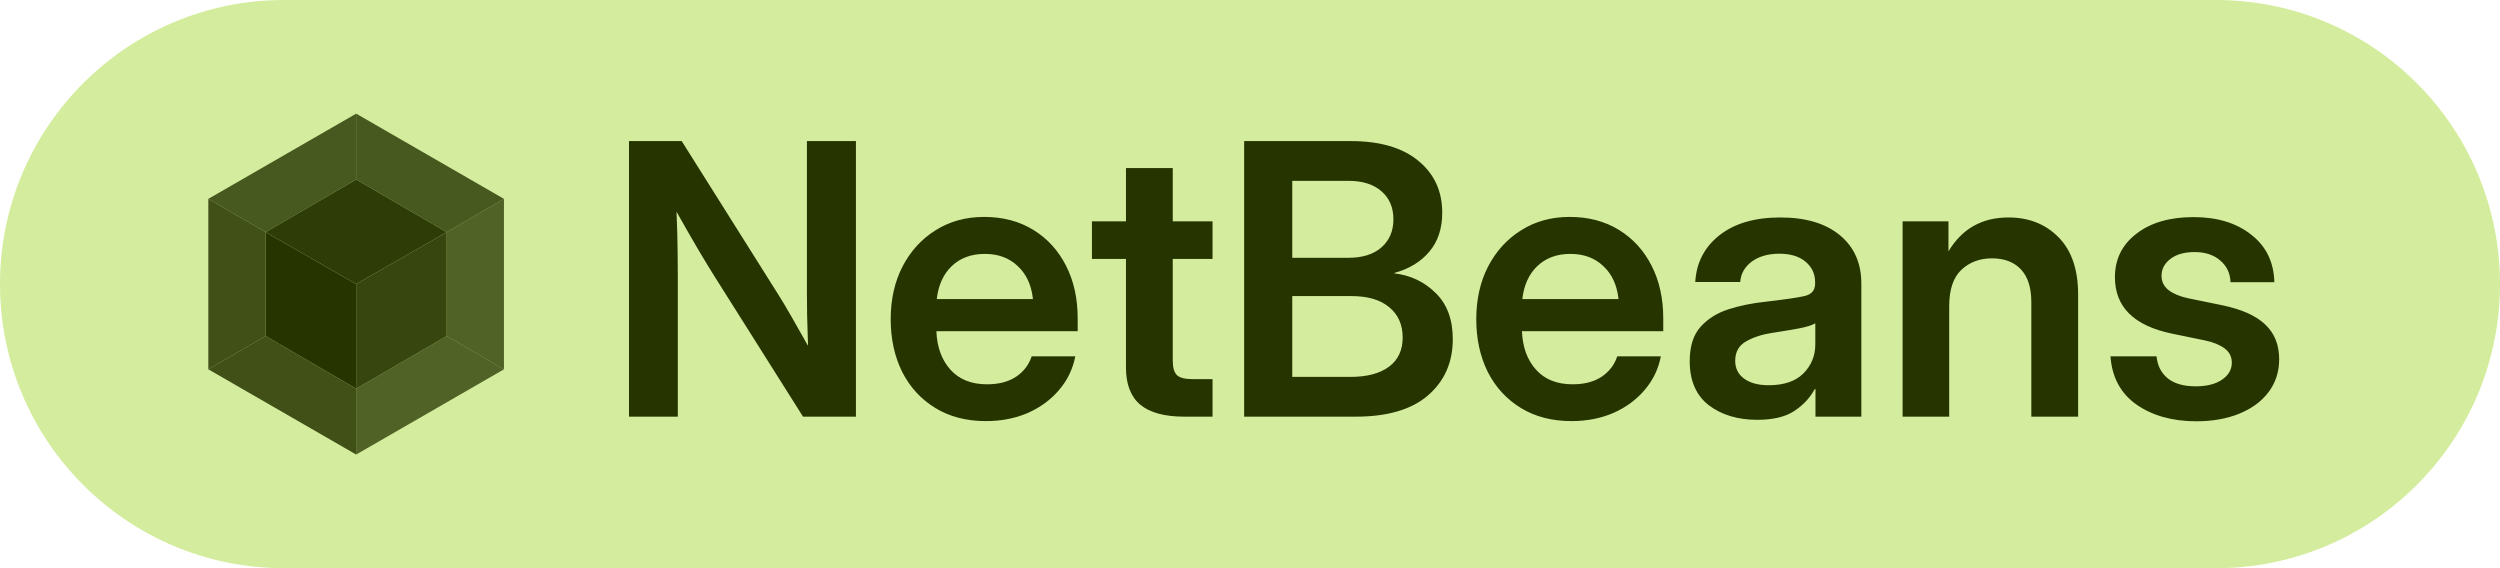 <svg width="132" height="30" viewBox="0 0 132 30" fill="none" xmlns="http://www.w3.org/2000/svg">
<path d="M0 15C0 6.716 6.716 0 15 0H117C125.284 0 132 6.716 132 15V15C132 23.284 125.284 30 117 30H15C6.716 30 0 23.284 0 15V15Z" fill="#D4EC9D"/>
<path d="M33.211 22V7.449H35.994L41.102 15.565C41.277 15.838 41.508 16.225 41.795 16.727C42.081 17.228 42.371 17.739 42.664 18.26C42.645 17.713 42.628 17.169 42.615 16.629C42.609 16.082 42.605 15.665 42.605 15.379V7.449H45.193V22H42.4L37.791 14.695C37.583 14.37 37.296 13.901 36.932 13.289C36.567 12.671 36.163 11.967 35.721 11.18C35.753 11.987 35.773 12.693 35.779 13.299C35.786 13.904 35.789 14.367 35.789 14.685V22H33.211ZM52.059 22.234C51.03 22.234 50.138 22.003 49.383 21.541C48.628 21.079 48.045 20.444 47.635 19.637C47.231 18.823 47.029 17.895 47.029 16.854C47.029 15.805 47.238 14.878 47.654 14.07C48.078 13.257 48.66 12.618 49.402 12.156C50.145 11.688 50.997 11.453 51.961 11.453C52.95 11.453 53.816 11.681 54.559 12.137C55.301 12.592 55.877 13.224 56.287 14.031C56.697 14.832 56.902 15.76 56.902 16.814V17.488H49.441C49.474 18.328 49.721 19.005 50.184 19.52C50.646 20.034 51.29 20.291 52.117 20.291C52.736 20.291 53.247 20.158 53.65 19.891C54.054 19.617 54.328 19.259 54.471 18.816H56.775C56.645 19.487 56.359 20.079 55.916 20.594C55.48 21.108 54.93 21.512 54.266 21.805C53.602 22.091 52.866 22.234 52.059 22.234ZM49.461 15.789H54.539C54.461 15.053 54.194 14.474 53.738 14.051C53.289 13.621 52.71 13.406 52 13.406C51.284 13.406 50.701 13.621 50.252 14.051C49.809 14.474 49.546 15.053 49.461 15.789ZM64.022 11.688V13.67H61.922V19.041C61.922 19.412 61.997 19.669 62.147 19.812C62.296 19.949 62.57 20.018 62.967 20.018H64.022V22H62.537C61.489 22 60.711 21.788 60.203 21.365C59.702 20.942 59.451 20.288 59.451 19.402V13.67H57.654V11.688H59.451V8.875H61.922V11.688H64.022ZM65.691 22V7.449H71.316C72.853 7.449 74.041 7.794 74.881 8.484C75.727 9.174 76.15 10.089 76.15 11.229C76.15 12.068 75.922 12.755 75.467 13.289C75.018 13.823 74.402 14.197 73.621 14.412V14.432C74.487 14.536 75.216 14.884 75.809 15.477C76.408 16.062 76.707 16.873 76.707 17.908C76.707 19.132 76.271 20.122 75.398 20.877C74.533 21.626 73.257 22 71.57 22H65.691ZM68.231 19.9H71.297C72.176 19.9 72.856 19.721 73.338 19.363C73.82 19.005 74.061 18.491 74.061 17.82C74.061 17.143 73.823 16.609 73.348 16.219C72.879 15.828 72.215 15.633 71.356 15.633H68.231V19.9ZM68.231 13.611H71.199C71.941 13.611 72.521 13.429 72.938 13.065C73.361 12.693 73.572 12.199 73.572 11.58C73.572 10.955 73.361 10.46 72.938 10.096C72.521 9.731 71.941 9.549 71.199 9.549H68.231V13.611ZM82.977 22.234C81.948 22.234 81.056 22.003 80.301 21.541C79.546 21.079 78.963 20.444 78.553 19.637C78.149 18.823 77.947 17.895 77.947 16.854C77.947 15.805 78.156 14.878 78.572 14.07C78.995 13.257 79.578 12.618 80.32 12.156C81.062 11.688 81.915 11.453 82.879 11.453C83.868 11.453 84.734 11.681 85.477 12.137C86.219 12.592 86.795 13.224 87.205 14.031C87.615 14.832 87.82 15.76 87.82 16.814V17.488H80.359C80.392 18.328 80.639 19.005 81.102 19.52C81.564 20.034 82.208 20.291 83.035 20.291C83.654 20.291 84.165 20.158 84.568 19.891C84.972 19.617 85.245 19.259 85.389 18.816H87.693C87.563 19.487 87.277 20.079 86.834 20.594C86.398 21.108 85.848 21.512 85.184 21.805C84.519 22.091 83.784 22.234 82.977 22.234ZM80.379 15.789H85.457C85.379 15.053 85.112 14.474 84.656 14.051C84.207 13.621 83.628 13.406 82.918 13.406C82.202 13.406 81.619 13.621 81.17 14.051C80.727 14.474 80.463 15.053 80.379 15.789ZM92.781 22.166C91.753 22.166 90.9 21.909 90.223 21.395C89.552 20.874 89.217 20.099 89.217 19.07C89.217 18.289 89.406 17.687 89.783 17.264C90.167 16.834 90.665 16.521 91.277 16.326C91.896 16.131 92.56 15.997 93.269 15.926C94.227 15.815 94.894 15.717 95.272 15.633C95.649 15.548 95.838 15.33 95.838 14.979V14.9C95.838 14.458 95.669 14.096 95.33 13.816C94.998 13.537 94.539 13.396 93.953 13.396C93.354 13.396 92.866 13.537 92.488 13.816C92.117 14.096 91.915 14.454 91.883 14.891H89.51C89.568 13.868 89.995 13.045 90.789 12.42C91.583 11.795 92.654 11.482 94.002 11.482C95.343 11.482 96.391 11.795 97.147 12.42C97.902 13.045 98.279 13.895 98.279 14.969V22H95.857V20.545H95.818C95.571 21.001 95.213 21.385 94.744 21.697C94.275 22.01 93.621 22.166 92.781 22.166ZM93.387 20.34C94.194 20.34 94.806 20.131 95.223 19.715C95.639 19.292 95.848 18.781 95.848 18.182V17.068C95.698 17.166 95.408 17.257 94.978 17.342C94.549 17.42 94.08 17.498 93.572 17.576C93.045 17.654 92.586 17.804 92.195 18.025C91.811 18.24 91.619 18.582 91.619 19.051C91.619 19.454 91.779 19.77 92.098 19.998C92.417 20.226 92.846 20.34 93.387 20.34ZM102.918 16.17V22H100.457V11.688H102.879V13.27C103.595 12.078 104.65 11.482 106.043 11.482C107.124 11.482 108.006 11.831 108.689 12.527C109.38 13.224 109.725 14.233 109.725 15.555V22H107.254V15.945C107.254 15.19 107.072 14.617 106.707 14.227C106.342 13.836 105.831 13.641 105.174 13.641C104.529 13.641 103.992 13.842 103.562 14.246C103.133 14.65 102.918 15.291 102.918 16.17ZM115.965 22.244C114.708 22.244 113.657 21.951 112.811 21.365C111.971 20.773 111.512 19.923 111.434 18.816H113.865C113.917 19.318 114.119 19.708 114.471 19.988C114.822 20.262 115.307 20.398 115.926 20.398C116.518 20.398 116.984 20.281 117.322 20.047C117.667 19.812 117.84 19.513 117.84 19.148C117.84 18.836 117.713 18.585 117.459 18.396C117.205 18.208 116.863 18.068 116.434 17.977L114.676 17.615C112.671 17.199 111.668 16.206 111.668 14.637C111.668 13.686 112.046 12.921 112.801 12.342C113.556 11.756 114.562 11.463 115.818 11.463C117.068 11.463 118.084 11.772 118.865 12.391C119.653 13.003 120.06 13.839 120.086 14.9H117.771C117.758 14.438 117.579 14.057 117.234 13.758C116.889 13.458 116.437 13.309 115.877 13.309C115.337 13.309 114.91 13.429 114.598 13.67C114.285 13.911 114.129 14.207 114.129 14.559C114.129 14.865 114.249 15.115 114.49 15.31C114.731 15.499 115.066 15.643 115.496 15.74L117.352 16.121C118.374 16.336 119.126 16.674 119.607 17.137C120.096 17.599 120.34 18.208 120.34 18.963C120.34 19.634 120.151 20.216 119.773 20.711C119.402 21.199 118.888 21.577 118.23 21.844C117.573 22.111 116.818 22.244 115.965 22.244Z" fill="#263500"/>
<path fill-rule="evenodd" clip-rule="evenodd" d="M18.805 6V9.48L14.023 12.258L11 10.5L18.805 6Z" fill="#263500" fill-opacity="0.8"/>
<path fill-rule="evenodd" clip-rule="evenodd" d="M26.609 10.5L23.586 12.258L18.805 9.48V6L26.609 10.5Z" fill="#263500" fill-opacity="0.8"/>
<path fill-rule="evenodd" clip-rule="evenodd" d="M26.609 19.5L23.586 17.742V12.258L26.609 10.5V19.5Z" fill="#263500" fill-opacity="0.75"/>
<path fill-rule="evenodd" clip-rule="evenodd" d="M18.805 24V20.52L23.586 17.742L26.609 19.5L18.805 24Z" fill="#263500" fill-opacity="0.75"/>
<path fill-rule="evenodd" clip-rule="evenodd" d="M11 19.5L14.023 17.742L18.805 20.52V24L11 19.5Z" fill="#263500" fill-opacity="0.85"/>
<path fill-rule="evenodd" clip-rule="evenodd" d="M11 10.5L14.023 12.258V17.742L11 19.5V10.5Z" fill="#263500" fill-opacity="0.85"/>
<path fill-rule="evenodd" clip-rule="evenodd" d="M14.023 12.258L18.805 9.48L23.586 12.258L18.805 15L14.023 12.258Z" fill="#263500" fill-opacity="0.95"/>
<path fill-rule="evenodd" clip-rule="evenodd" d="M18.805 15L23.586 12.258V17.742L18.805 20.52V15Z" fill="#263500" fill-opacity="0.9"/>
<path fill-rule="evenodd" clip-rule="evenodd" d="M14.023 12.258L18.805 15V20.52L14.023 17.742V12.258Z" fill="#263500"/>
</svg>

